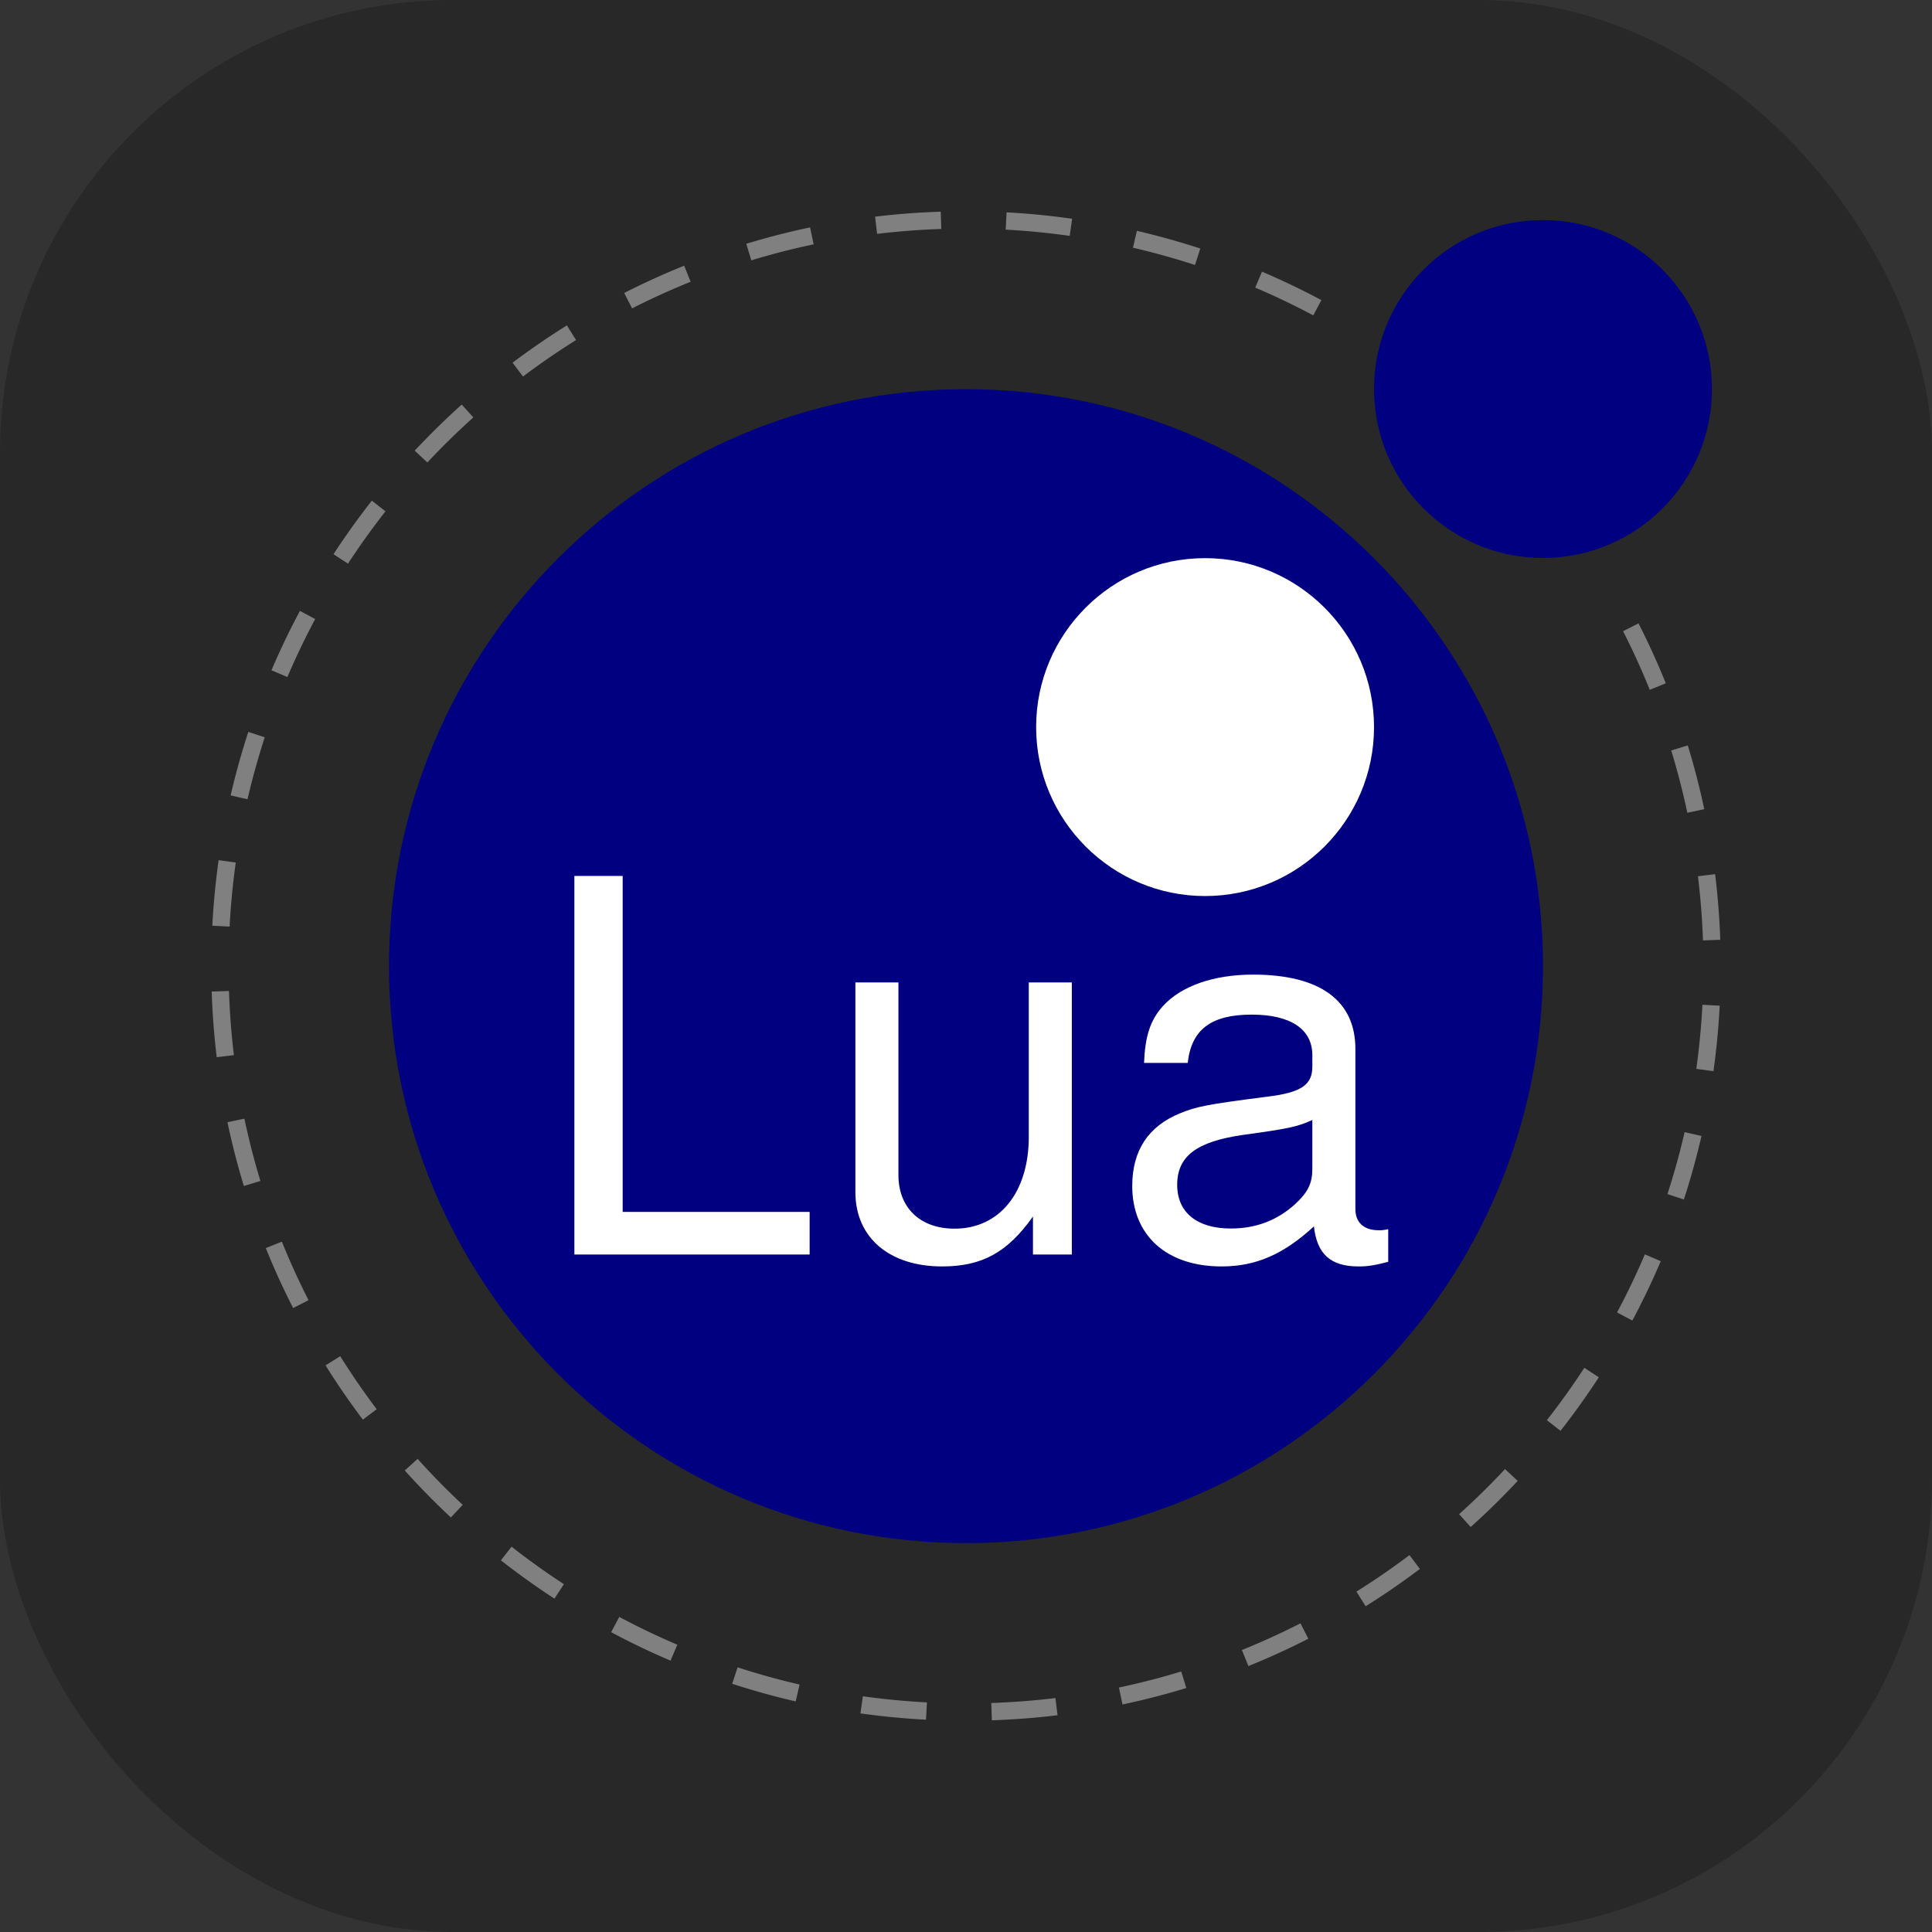 <svg xmlns="http://www.w3.org/2000/svg" width="256" height="256" fill="none"><rect width="100%" height="100%" fill="#333333" stroke="none"/><rect width="256" height="256" fill="#282828" rx="60"/><g clip-path="url(#clip0_101_404)"><path fill="navy" d="M204.453 128.02c0-42.196-34.258-76.45-76.453-76.45s-76.453 34.254-76.453 76.45c0 42.199 34.258 76.453 76.453 76.453s76.453-34.254 76.453-76.453"/><path fill="#fff" d="M182.066 96.344c0-12.356-10.031-22.387-22.386-22.387-12.356 0-22.387 10.031-22.387 22.387 0 12.351 10.031 22.386 22.387 22.386s22.386-10.035 22.386-22.386"/><path fill="navy" d="M226.84 51.547c0-12.356-10.031-22.387-22.387-22.387s-22.387 10.031-22.387 22.387 10.032 22.387 22.387 22.387 22.387-10.008 22.387-22.387"/><path fill="#fff" d="M82.508 160.586h24.773v5.641H76.109v-50.161h6.399zm54.363 5.641v-5.028c-3.379 4.754-6.738 6.61-12.039 6.61-7.012 0-11.488-3.844-11.488-9.84v-27.793h5.703v25.531c0 4.332 2.89 7.098 7.433 7.098 5.977 0 9.84-4.817 9.84-12.188v-20.441h5.703v36.051zm47.074.972c-1.859.485-2.746.61-3.929.61-3.715 0-5.512-1.645-5.914-5.301-4.055 3.719-7.707 5.301-12.247 5.301-7.289 0-11.828-4.118-11.828-10.664 0-4.688 2.133-7.918 6.336-9.629 2.196-.887 3.442-1.164 11.551-2.2 4.543-.546 5.977-1.582 5.977-3.988v-1.523c0-3.442-2.891-5.364-8.043-5.364-5.368 0-7.985 1.985-8.469 6.399h-5.789c.148-3.57.824-5.637 2.472-7.496 2.407-2.684 6.735-4.203 11.973-4.203 8.871 0 13.559 3.441 13.559 9.839v21.208c0 1.792 1.097 2.828 3.105 2.828.336 0 .614 0 1.246-.149zm-10.054-18.797c-1.922.887-3.168 1.16-9.227 1.985-6.125.886-8.68 2.828-8.68 6.609 0 3.656 2.618 5.789 7.094 5.789 3.379 0 6.188-1.101 8.535-3.234 1.707-1.582 2.278-2.742 2.278-4.688z"/><path stroke="gray" stroke-dasharray="8.63 8.63" stroke-miterlimit="10" stroke-width="2.294" d="M216.09 83.121A98.9 98.9 0 0 1 226.859 128c0 54.574-44.285 98.859-98.859 98.859S29.14 182.574 29.14 128 73.427 29.14 128 29.14a98.93 98.93 0 0 1 49.883 13.497"/></g><defs><clipPath id="clip0_101_404"><path fill="#fff" d="M28 28h200v200H28z"/></clipPath></defs></svg>